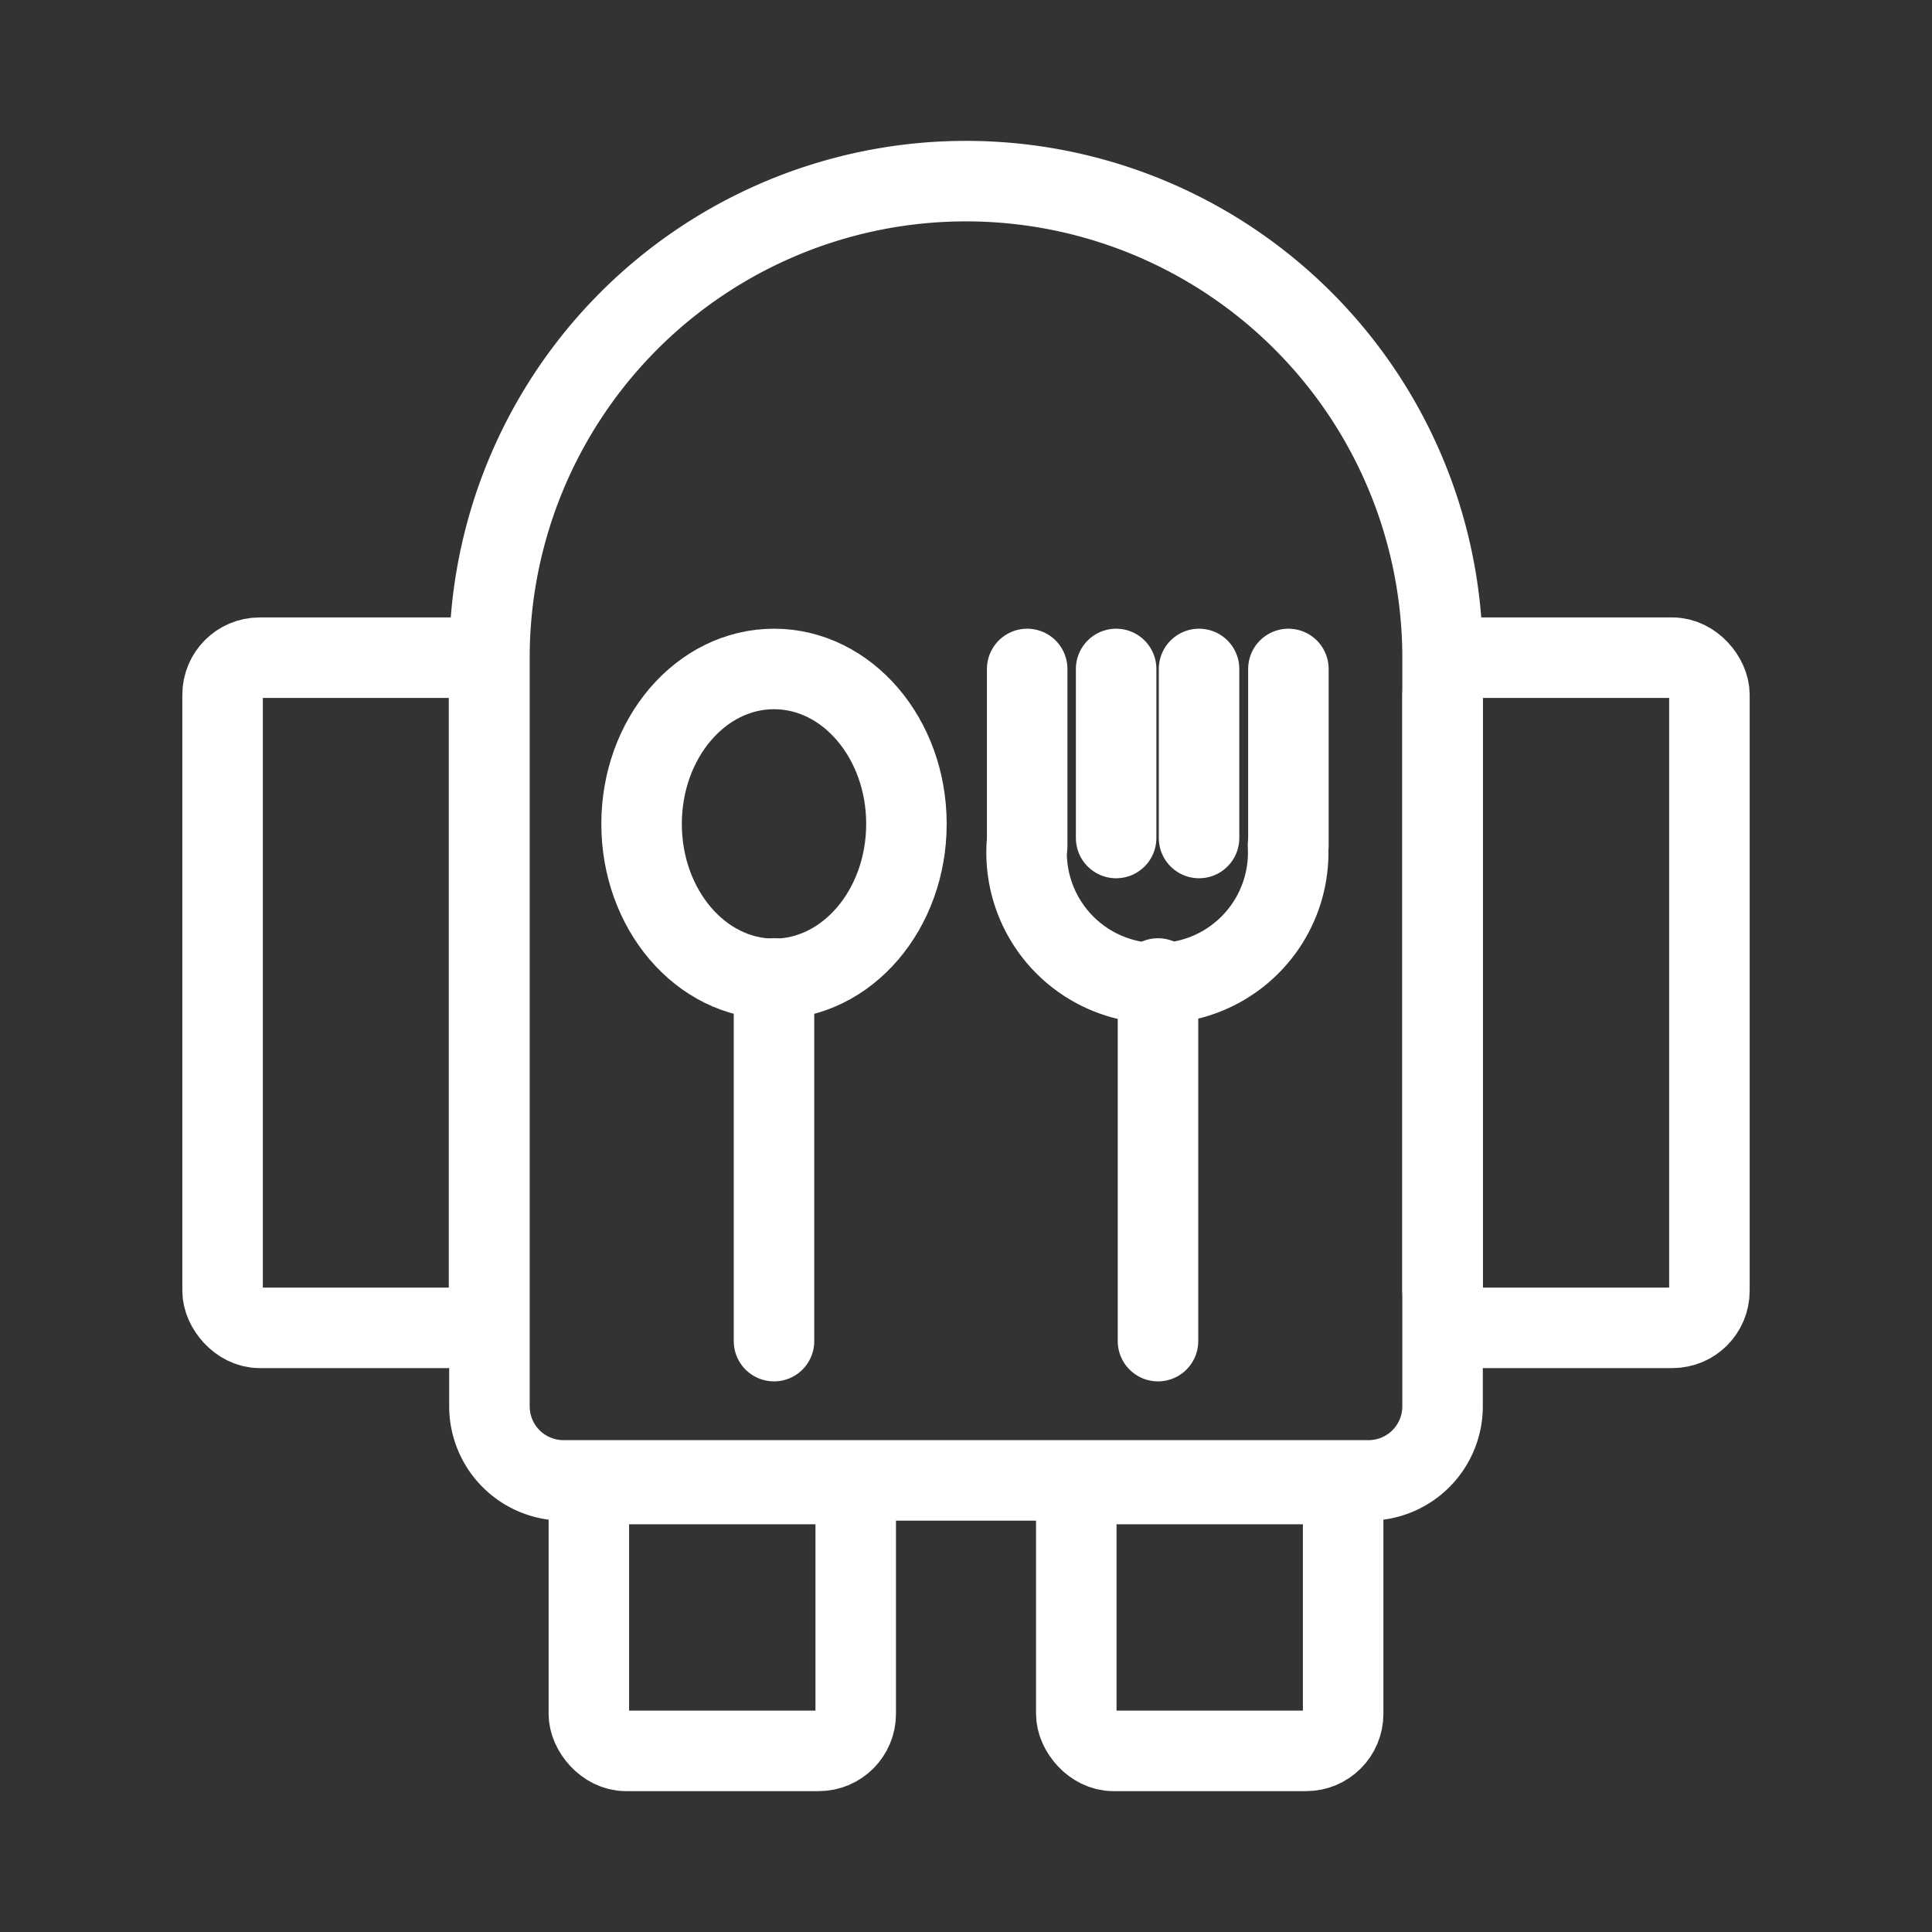<svg xmlns="http://www.w3.org/2000/svg" viewBox="0 0 48 48"><rect x="0" y="0" width="48" height="48" fill="#333333" stroke="none"/><defs><style>.a{stroke-width:2px;stroke-width:2px;fill:none;stroke:#fff;stroke-linecap:round;stroke-linejoin:round;}</style></defs><path class="a" d="M24,4.5A11.84,11.84,0,0,0,12.16,16.34v18.6A1.84,1.84,0,0,0,14,36.78H34a1.84,1.84,0,0,0,1.84-1.84V16.34A11.84,11.84,0,0,0,24,4.5Z"/><rect class="a" x="5.53" y="16.34" width="6.62" height="16.65" rx="0.92"/><rect class="a" x="35.84" y="16.34" width="6.63" height="16.65" rx="0.92"/><rect class="a" x="14.63" y="36.87" width="6.63" height="6.63" rx="0.92"/><rect class="a" x="26.74" y="36.87" width="6.63" height="6.63" rx="0.92"/><line class="a" x1="27.73" y1="20.82" x2="27.73" y2="16.62"/><line class="a" x1="25.52" y1="21.01" x2="25.52" y2="16.62"/><line class="a" x1="29.79" y1="20.82" x2="29.79" y2="16.62"/><line class="a" x1="32.01" y1="21.01" x2="32.01" y2="16.62"/><path class="a" d="M32,21a3.25,3.25,0,1,1-6.49,0"/><ellipse class="a" cx="19.23" cy="20.47" rx="3.29" ry="3.85"/><line class="a" x1="19.23" y1="33.32" x2="19.23" y2="24.31"/><line class="a" x1="28.77" y1="33.32" x2="28.77" y2="24.31"/></svg>